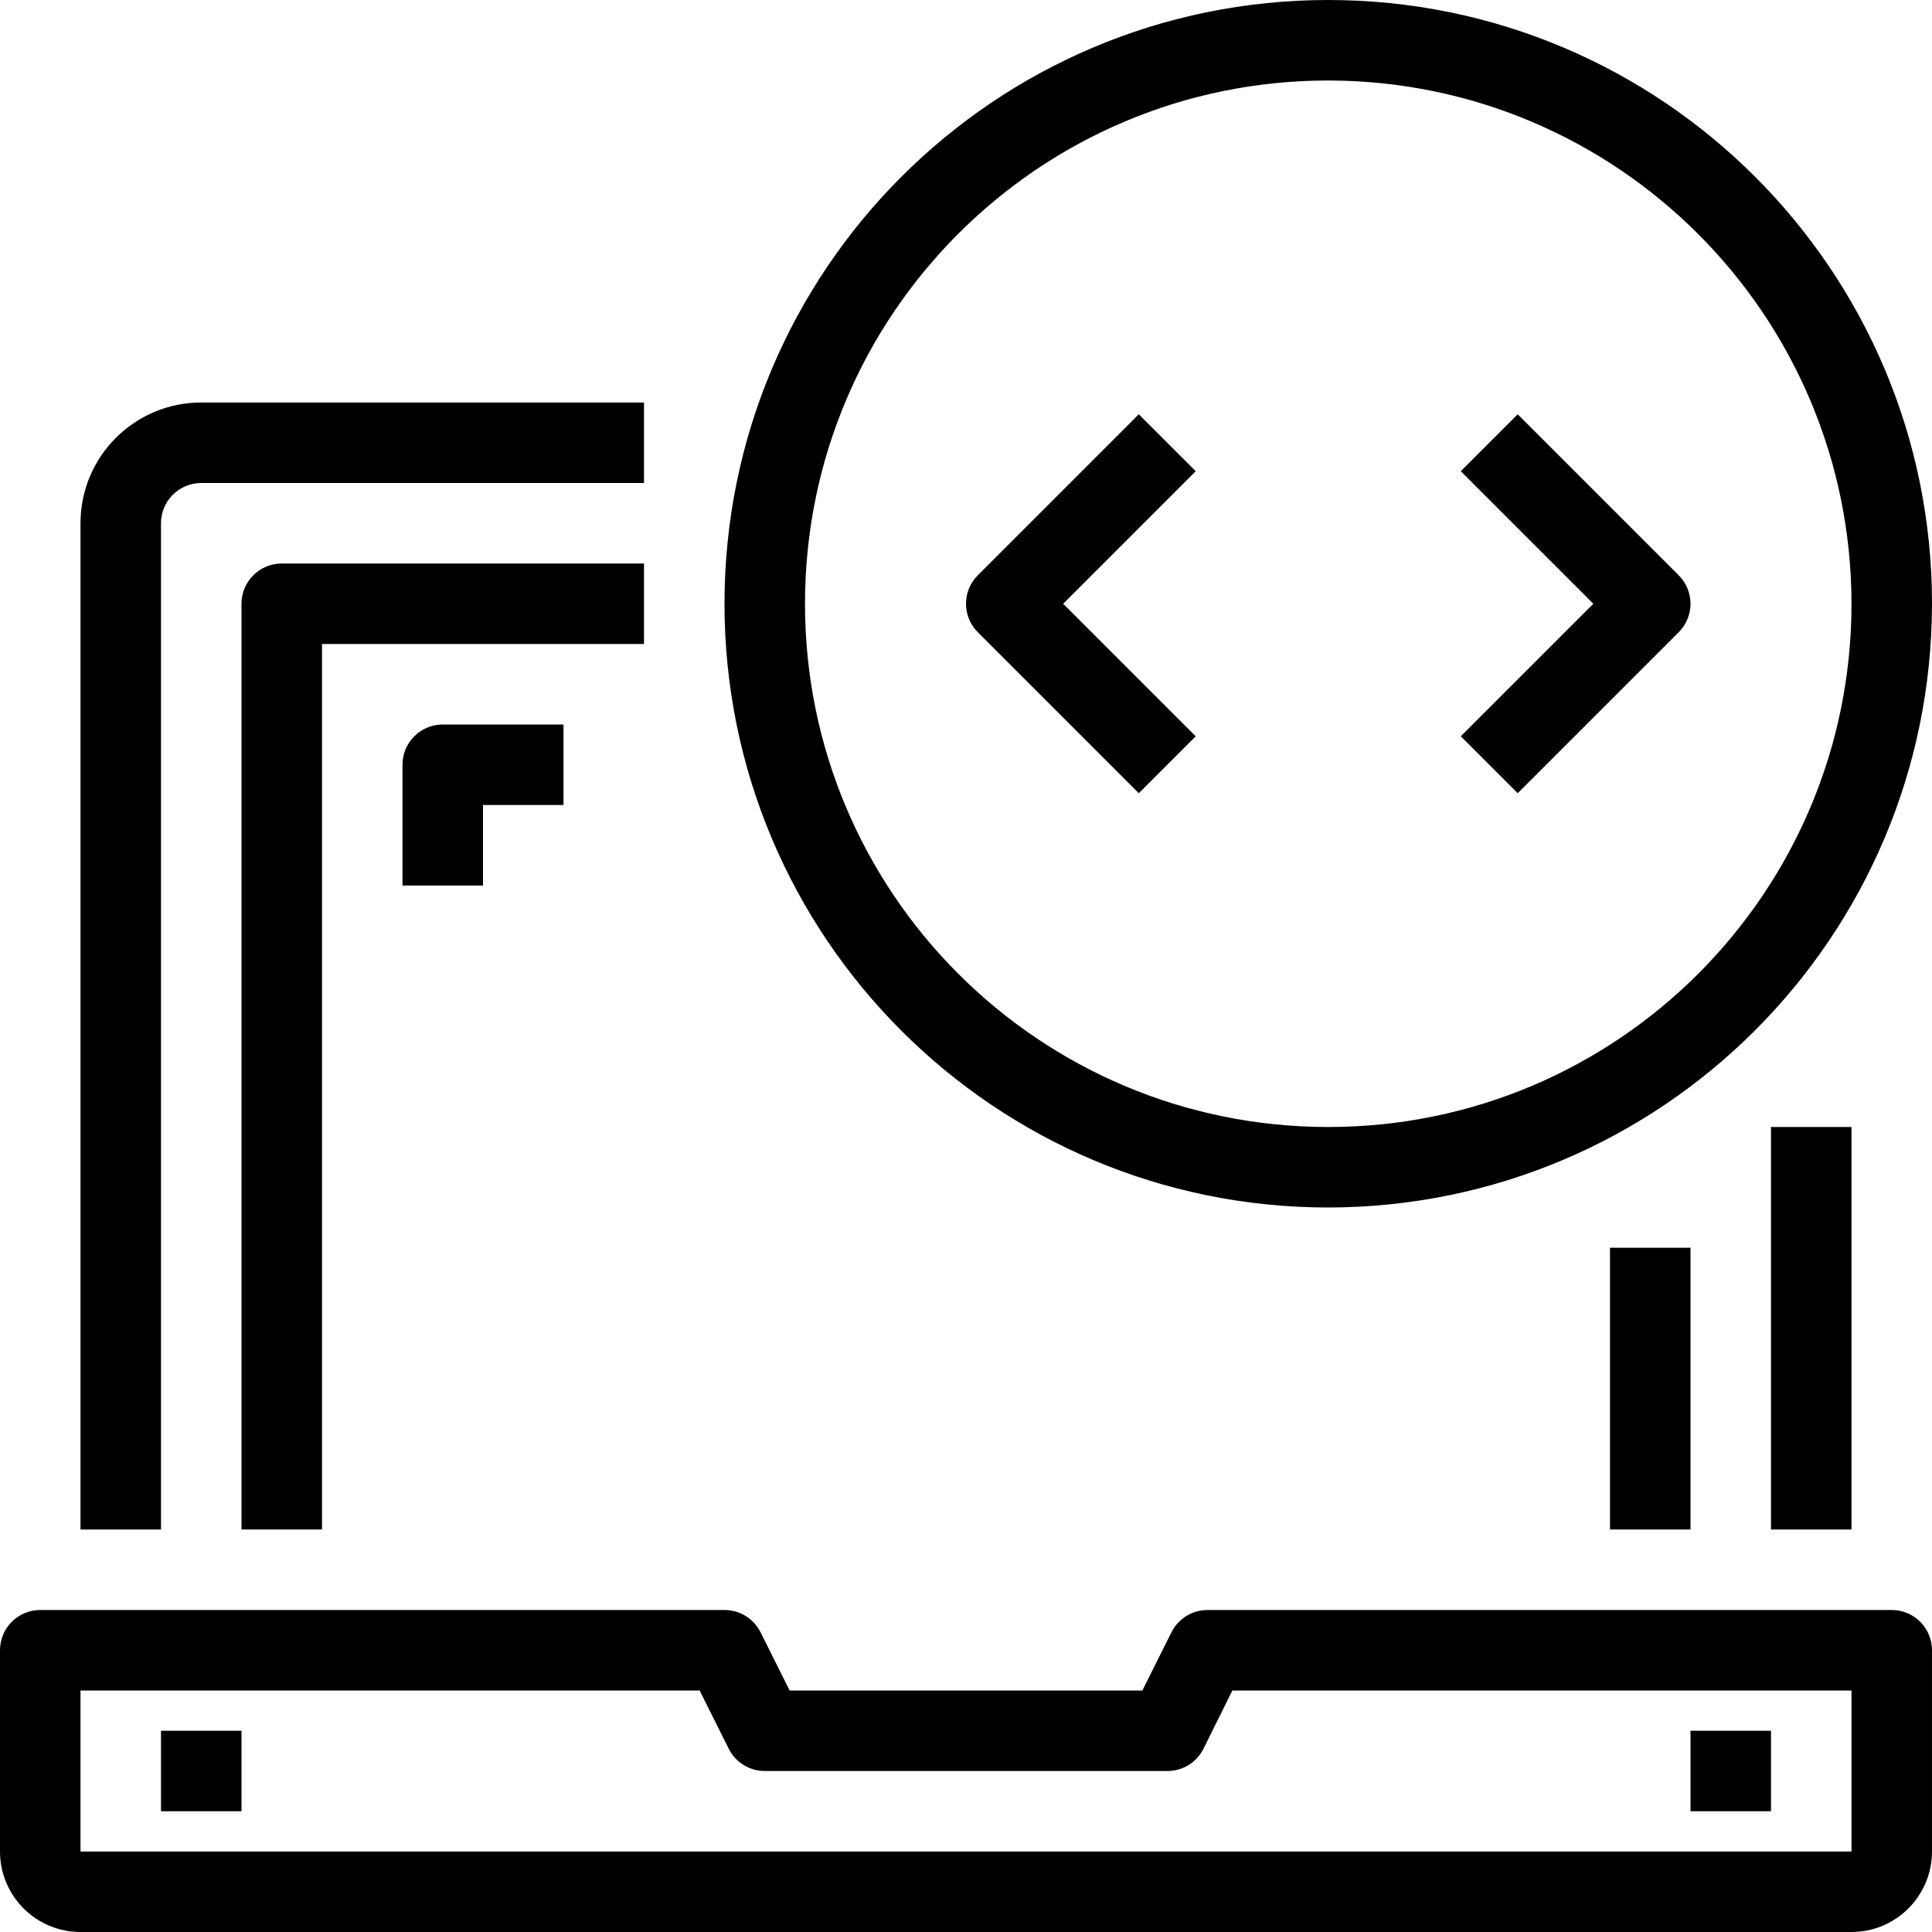 <?xml version="1.0" encoding="iso-8859-1"?>
<!-- Generator: Adobe Illustrator 19.0.0, SVG Export Plug-In . SVG Version: 6.00 Build 0)  -->
<svg version="1.1" id="Capa_1" xmlns="http://www.w3.org/2000/svg" xmlns:xlink="http://www.w3.org/1999/xlink" x="0px" y="0px"
	 viewBox="0 0 512 512" style="enable-background:new 0 0 512 512;" xml:space="preserve">
<g>
	<g>
		<path d="M501.333,426.667H320c-4.043-0.002-7.74,2.282-9.547,5.899L302.741,448h-93.483l-7.712-15.435
			c-1.807-3.617-5.504-5.901-9.547-5.899H10.667C4.776,426.667,0,431.442,0,437.333v53.333C0,502.449,9.551,512,21.333,512h469.333
			c11.782,0,21.333-9.551,21.333-21.333v-53.333C512,431.442,507.224,426.667,501.333,426.667z M490.667,490.667H21.333V448h164.075
			l7.712,15.435c1.807,3.617,5.504,5.901,9.547,5.899h106.667c4.062,0.022,7.784-2.265,9.6-5.899L326.592,448h164.075V490.667z"/>
	</g>
</g>
<g>
	<g>
		<path d="M53.333,106.667c-17.673,0-32,14.327-32,32v266.667h21.333V138.667c0-5.891,4.776-10.667,10.667-10.667h117.333v-21.333
			H53.333z"/>
	</g>
</g>
<g>
	<g>
		<rect x="469.333" y="298.667" width="21.333" height="106.667"/>
	</g>
</g>
<g>
	<g>
		<rect x="426.667" y="330.667" width="21.333" height="74.667"/>
	</g>
</g>
<g>
	<g>
		<path d="M74.667,149.333C68.776,149.333,64,154.109,64,160v245.333h21.333V170.667h85.333v-21.333H74.667z"/>
	</g>
</g>
<g>
	<g>
		<path d="M117.333,192c-5.891,0-10.667,4.776-10.667,10.667v32H128v-21.333h21.333V192H117.333z"/>
	</g>
</g>
<g>
	<g>
		<rect x="42.667" y="458.667" width="21.333" height="21.333"/>
	</g>
</g>
<g>
	<g>
		<rect x="448" y="458.667" width="21.333" height="21.333"/>
	</g>
</g>
<g>
	<g>
		<path d="M352,0c-88.366,0-160,71.634-160,160s71.634,160,160,160c88.324-0.1,159.9-71.676,160-160C512,71.634,440.366,0,352,0z
			 M352,298.667c-76.583,0-138.667-62.083-138.667-138.667S275.417,21.333,352,21.333C428.547,21.422,490.578,83.453,490.667,160
			C490.667,236.583,428.583,298.667,352,298.667z"/>
	</g>
</g>
<g>
	<g>
		<path d="M316.875,124.875l-15.083-15.083l-42.667,42.667c-4.164,4.165-4.164,10.917,0,15.083l42.667,42.667l15.083-15.083
			L281.749,160L316.875,124.875z"/>
	</g>
</g>
<g>
	<g>
		<path d="M444.875,152.459l-42.667-42.667l-15.083,15.083L422.251,160l-35.125,35.125l15.083,15.083l42.667-42.667
			C449.039,163.376,449.039,156.624,444.875,152.459z"/>
	</g>
</g>
<g>
</g>
<g>
</g>
<g>
</g>
<g>
</g>
<g>
</g>
<g>
</g>
<g>
</g>
<g>
</g>
<g>
</g>
<g>
</g>
<g>
</g>
<g>
</g>
<g>
</g>
<g>
</g>
<g>
</g>
</svg>
